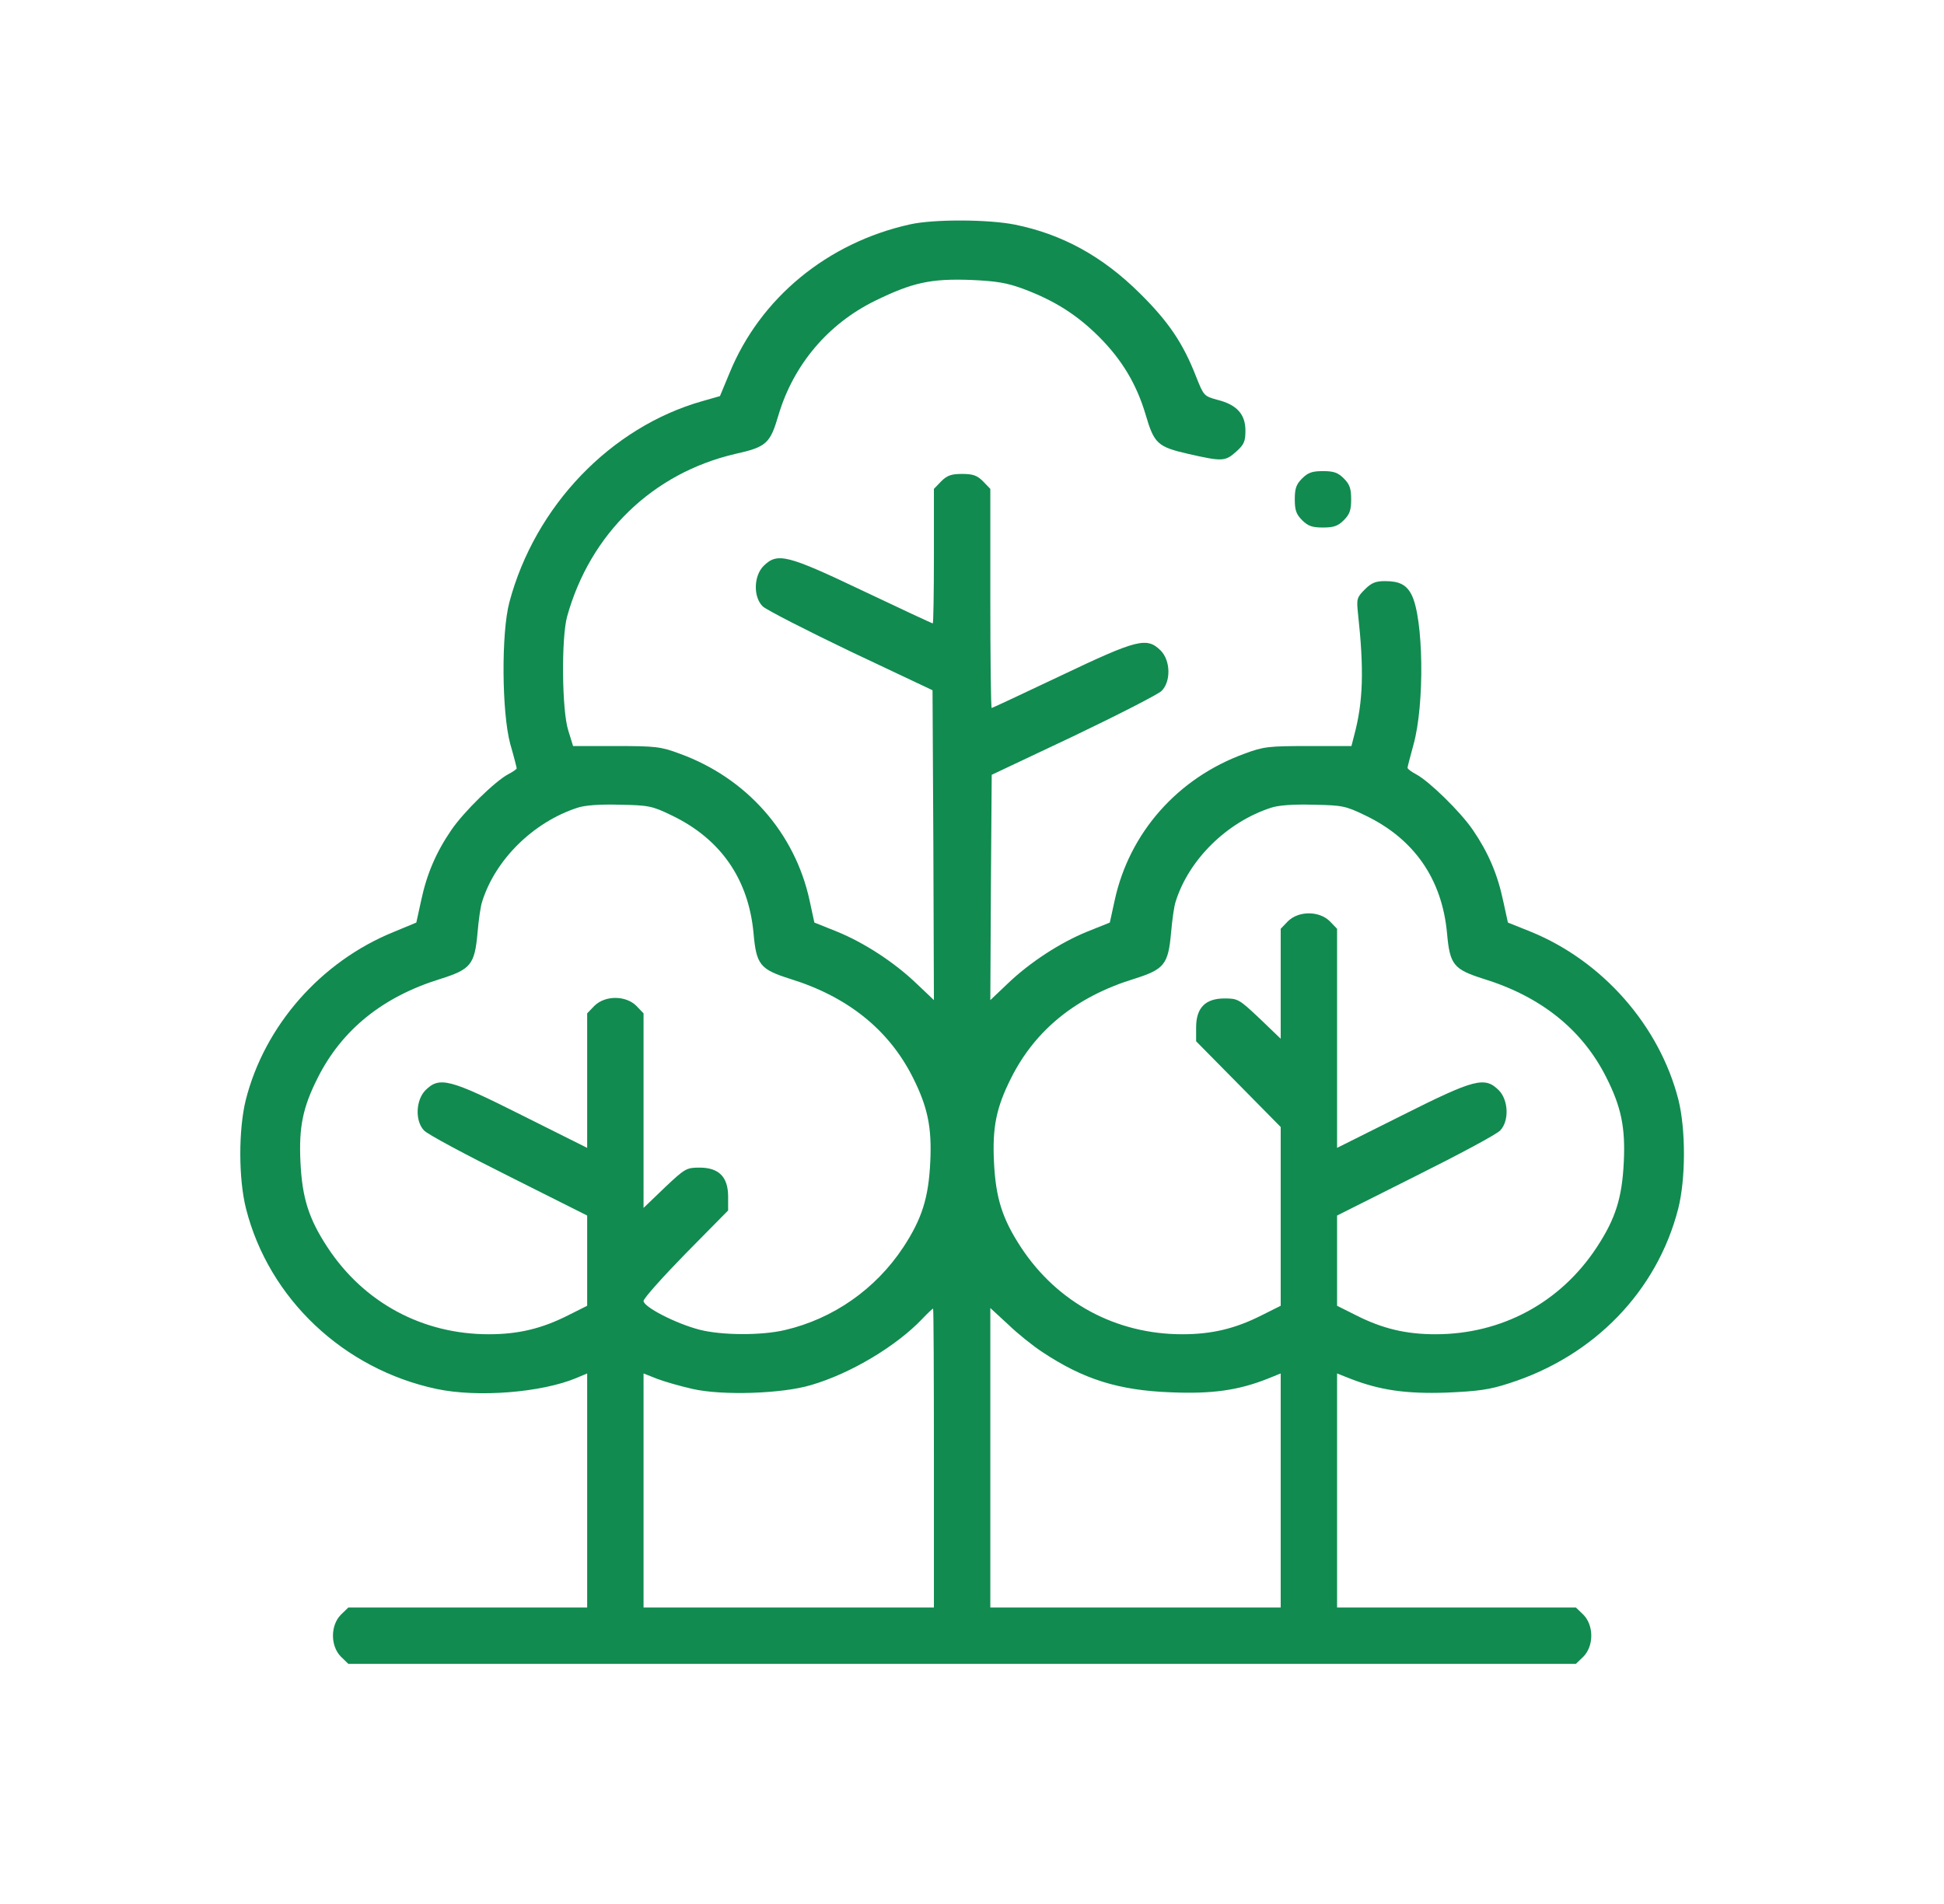 <svg width="49" height="48" viewBox="0 0 49 48" fill="none" xmlns="http://www.w3.org/2000/svg">
<g id="Frame 3875">
<g id="Black">
<path id="Vector" d="M22.936 5.657C20.854 6.119 19.163 7.512 18.389 9.403L18.147 9.986L17.699 10.114C15.397 10.768 13.486 12.752 12.839 15.183C12.633 15.958 12.647 17.955 12.86 18.751C12.953 19.071 13.024 19.355 13.024 19.37C13.024 19.391 12.931 19.455 12.81 19.519C12.484 19.69 11.688 20.465 11.375 20.927C10.991 21.488 10.757 22.035 10.615 22.704L10.494 23.258L9.911 23.5C8.085 24.246 6.671 25.853 6.195 27.73C6.01 28.476 6.01 29.72 6.202 30.474C6.778 32.741 8.661 34.518 11.005 35.016C12.043 35.236 13.649 35.108 14.53 34.739L14.8 34.625V37.575V40.525H11.787H8.781L8.59 40.71C8.327 40.98 8.327 41.492 8.59 41.762L8.781 41.947H24.251H39.721L39.913 41.762C40.175 41.492 40.175 40.98 39.913 40.71L39.721 40.525H36.715H33.702V37.575V34.625L34.043 34.76C34.775 35.044 35.436 35.144 36.466 35.108C37.255 35.073 37.539 35.037 38.036 34.874C40.182 34.191 41.767 32.549 42.3 30.474C42.492 29.72 42.492 28.476 42.307 27.73C41.831 25.86 40.396 24.225 38.577 23.486L38.008 23.258L37.887 22.704C37.745 22.035 37.511 21.488 37.127 20.927C36.814 20.465 36.018 19.69 35.692 19.519C35.571 19.455 35.478 19.384 35.478 19.355C35.478 19.327 35.55 19.064 35.628 18.773C35.912 17.756 35.883 15.581 35.578 14.991C35.45 14.742 35.272 14.65 34.91 14.65C34.675 14.65 34.569 14.692 34.398 14.863C34.199 15.062 34.192 15.104 34.228 15.453C34.384 16.882 34.363 17.692 34.128 18.559L34.064 18.808H32.977C31.975 18.808 31.847 18.822 31.371 19C29.687 19.611 28.465 20.991 28.095 22.704L27.974 23.258L27.406 23.486C26.724 23.763 25.956 24.261 25.388 24.808L24.962 25.213L24.976 22.377L24.997 19.533L27.058 18.559C28.188 18.019 29.183 17.507 29.275 17.422C29.517 17.187 29.509 16.654 29.254 16.398C28.905 16.057 28.671 16.114 26.745 17.031C25.8 17.479 25.011 17.849 24.997 17.849C24.976 17.849 24.962 16.605 24.962 15.083V12.325L24.777 12.133C24.628 11.984 24.521 11.948 24.251 11.948C23.981 11.948 23.874 11.984 23.725 12.133L23.54 12.325V14.017C23.54 14.955 23.526 15.716 23.512 15.716C23.491 15.716 22.702 15.346 21.757 14.898C19.831 13.981 19.597 13.925 19.248 14.266C18.993 14.522 18.985 15.055 19.227 15.289C19.32 15.375 20.314 15.886 21.444 16.427L23.505 17.401L23.526 21.303L23.54 25.213L23.114 24.808C22.546 24.261 21.778 23.763 21.096 23.486L20.527 23.258L20.407 22.704C20.037 20.991 18.815 19.611 17.131 19C16.655 18.822 16.52 18.808 15.525 18.808H14.445L14.324 18.417C14.161 17.913 14.146 16.071 14.296 15.538C14.878 13.448 16.456 11.927 18.531 11.444C19.327 11.266 19.412 11.181 19.625 10.455C20.002 9.197 20.869 8.166 22.055 7.584C23 7.121 23.462 7.022 24.464 7.057C25.118 7.086 25.381 7.129 25.8 7.285C26.575 7.576 27.143 7.932 27.704 8.493C28.28 9.069 28.65 9.688 28.877 10.455C29.09 11.181 29.175 11.266 29.957 11.444C30.803 11.636 30.881 11.636 31.158 11.387C31.357 11.209 31.392 11.131 31.392 10.854C31.392 10.441 31.172 10.2 30.682 10.079C30.348 9.986 30.341 9.979 30.149 9.496C29.822 8.657 29.46 8.117 28.735 7.399C27.79 6.46 26.774 5.906 25.587 5.664C24.919 5.529 23.533 5.522 22.936 5.657ZM16.932 20.557C18.161 21.147 18.865 22.156 18.993 23.521C19.064 24.325 19.156 24.438 19.924 24.68C21.366 25.128 22.404 25.959 23.008 27.161C23.384 27.907 23.491 28.426 23.448 29.294C23.405 30.196 23.242 30.722 22.766 31.447C22.07 32.499 21.004 33.246 19.788 33.53C19.192 33.672 18.19 33.665 17.635 33.523C17.031 33.367 16.221 32.947 16.221 32.798C16.221 32.734 16.704 32.194 17.287 31.597L18.353 30.516V30.168C18.353 29.67 18.119 29.436 17.635 29.436C17.301 29.436 17.266 29.457 16.754 29.94L16.221 30.452V28V25.547L16.037 25.355C15.767 25.092 15.255 25.092 14.985 25.355L14.8 25.547V27.239V28.938L13.166 28.121C11.325 27.196 11.077 27.133 10.721 27.488C10.48 27.737 10.458 28.256 10.686 28.497C10.764 28.59 11.723 29.102 12.818 29.649L14.8 30.644V31.782V32.919L14.317 33.161C13.656 33.495 13.066 33.637 12.32 33.637C10.65 33.637 9.172 32.841 8.256 31.447C7.779 30.722 7.616 30.196 7.573 29.294C7.531 28.419 7.63 27.922 8.007 27.175C8.618 25.959 9.648 25.128 11.098 24.68C11.865 24.438 11.965 24.317 12.036 23.521C12.064 23.194 12.114 22.832 12.157 22.718C12.491 21.666 13.443 20.727 14.551 20.365C14.736 20.301 15.113 20.273 15.617 20.287C16.349 20.301 16.434 20.315 16.932 20.557ZM34.413 20.557C35.642 21.147 36.345 22.156 36.473 23.521C36.544 24.325 36.637 24.438 37.404 24.68C38.847 25.128 39.884 25.959 40.488 27.161C40.865 27.907 40.971 28.426 40.929 29.294C40.886 30.196 40.723 30.722 40.246 31.447C39.33 32.841 37.852 33.637 36.182 33.637C35.436 33.637 34.846 33.495 34.185 33.161L33.702 32.919V31.782V30.644L35.684 29.649C36.779 29.102 37.738 28.59 37.816 28.497C38.044 28.256 38.022 27.737 37.781 27.488C37.425 27.133 37.177 27.196 35.336 28.121L33.702 28.938V26.173V23.415L33.517 23.223C33.247 22.96 32.736 22.96 32.465 23.223L32.281 23.415V24.801V26.187L31.748 25.675C31.236 25.192 31.201 25.171 30.867 25.171C30.383 25.171 30.149 25.405 30.149 25.903V26.251L31.215 27.331L32.281 28.412V30.666V32.919L31.797 33.161C31.137 33.495 30.547 33.637 29.801 33.637C28.131 33.637 26.653 32.841 25.736 31.447C25.26 30.722 25.097 30.196 25.054 29.294C25.011 28.419 25.111 27.922 25.487 27.175C26.099 25.959 27.129 25.128 28.578 24.68C29.346 24.438 29.445 24.317 29.517 23.521C29.545 23.194 29.595 22.832 29.637 22.718C29.971 21.666 30.924 20.727 32.032 20.365C32.217 20.301 32.593 20.273 33.098 20.287C33.83 20.301 33.915 20.315 34.413 20.557ZM23.54 36.758V40.525H19.881H16.221V37.575V34.625L16.562 34.76C16.747 34.831 17.145 34.945 17.458 35.016C18.211 35.187 19.724 35.137 20.449 34.916C21.444 34.625 22.595 33.935 23.249 33.246C23.384 33.104 23.505 32.99 23.519 32.99C23.533 32.99 23.54 34.682 23.54 36.758ZM26.262 34.078C27.307 34.774 28.195 35.052 29.517 35.101C30.547 35.144 31.208 35.052 31.947 34.76L32.281 34.625V37.575V40.525H28.621H24.962V36.751V32.976L25.409 33.388C25.651 33.623 26.035 33.928 26.262 34.078Z" fill="#118B50"/>
<path id="Vector_2" d="M32.821 12.062C32.671 12.211 32.636 12.318 32.636 12.588C32.636 12.858 32.671 12.965 32.821 13.114C32.97 13.263 33.076 13.299 33.346 13.299C33.616 13.299 33.723 13.263 33.872 13.114C34.021 12.965 34.057 12.858 34.057 12.588C34.057 12.318 34.021 12.211 33.872 12.062C33.723 11.913 33.616 11.877 33.346 11.877C33.076 11.877 32.97 11.913 32.821 12.062Z" fill="#118B50"/>
</g>
</g>
</svg>
